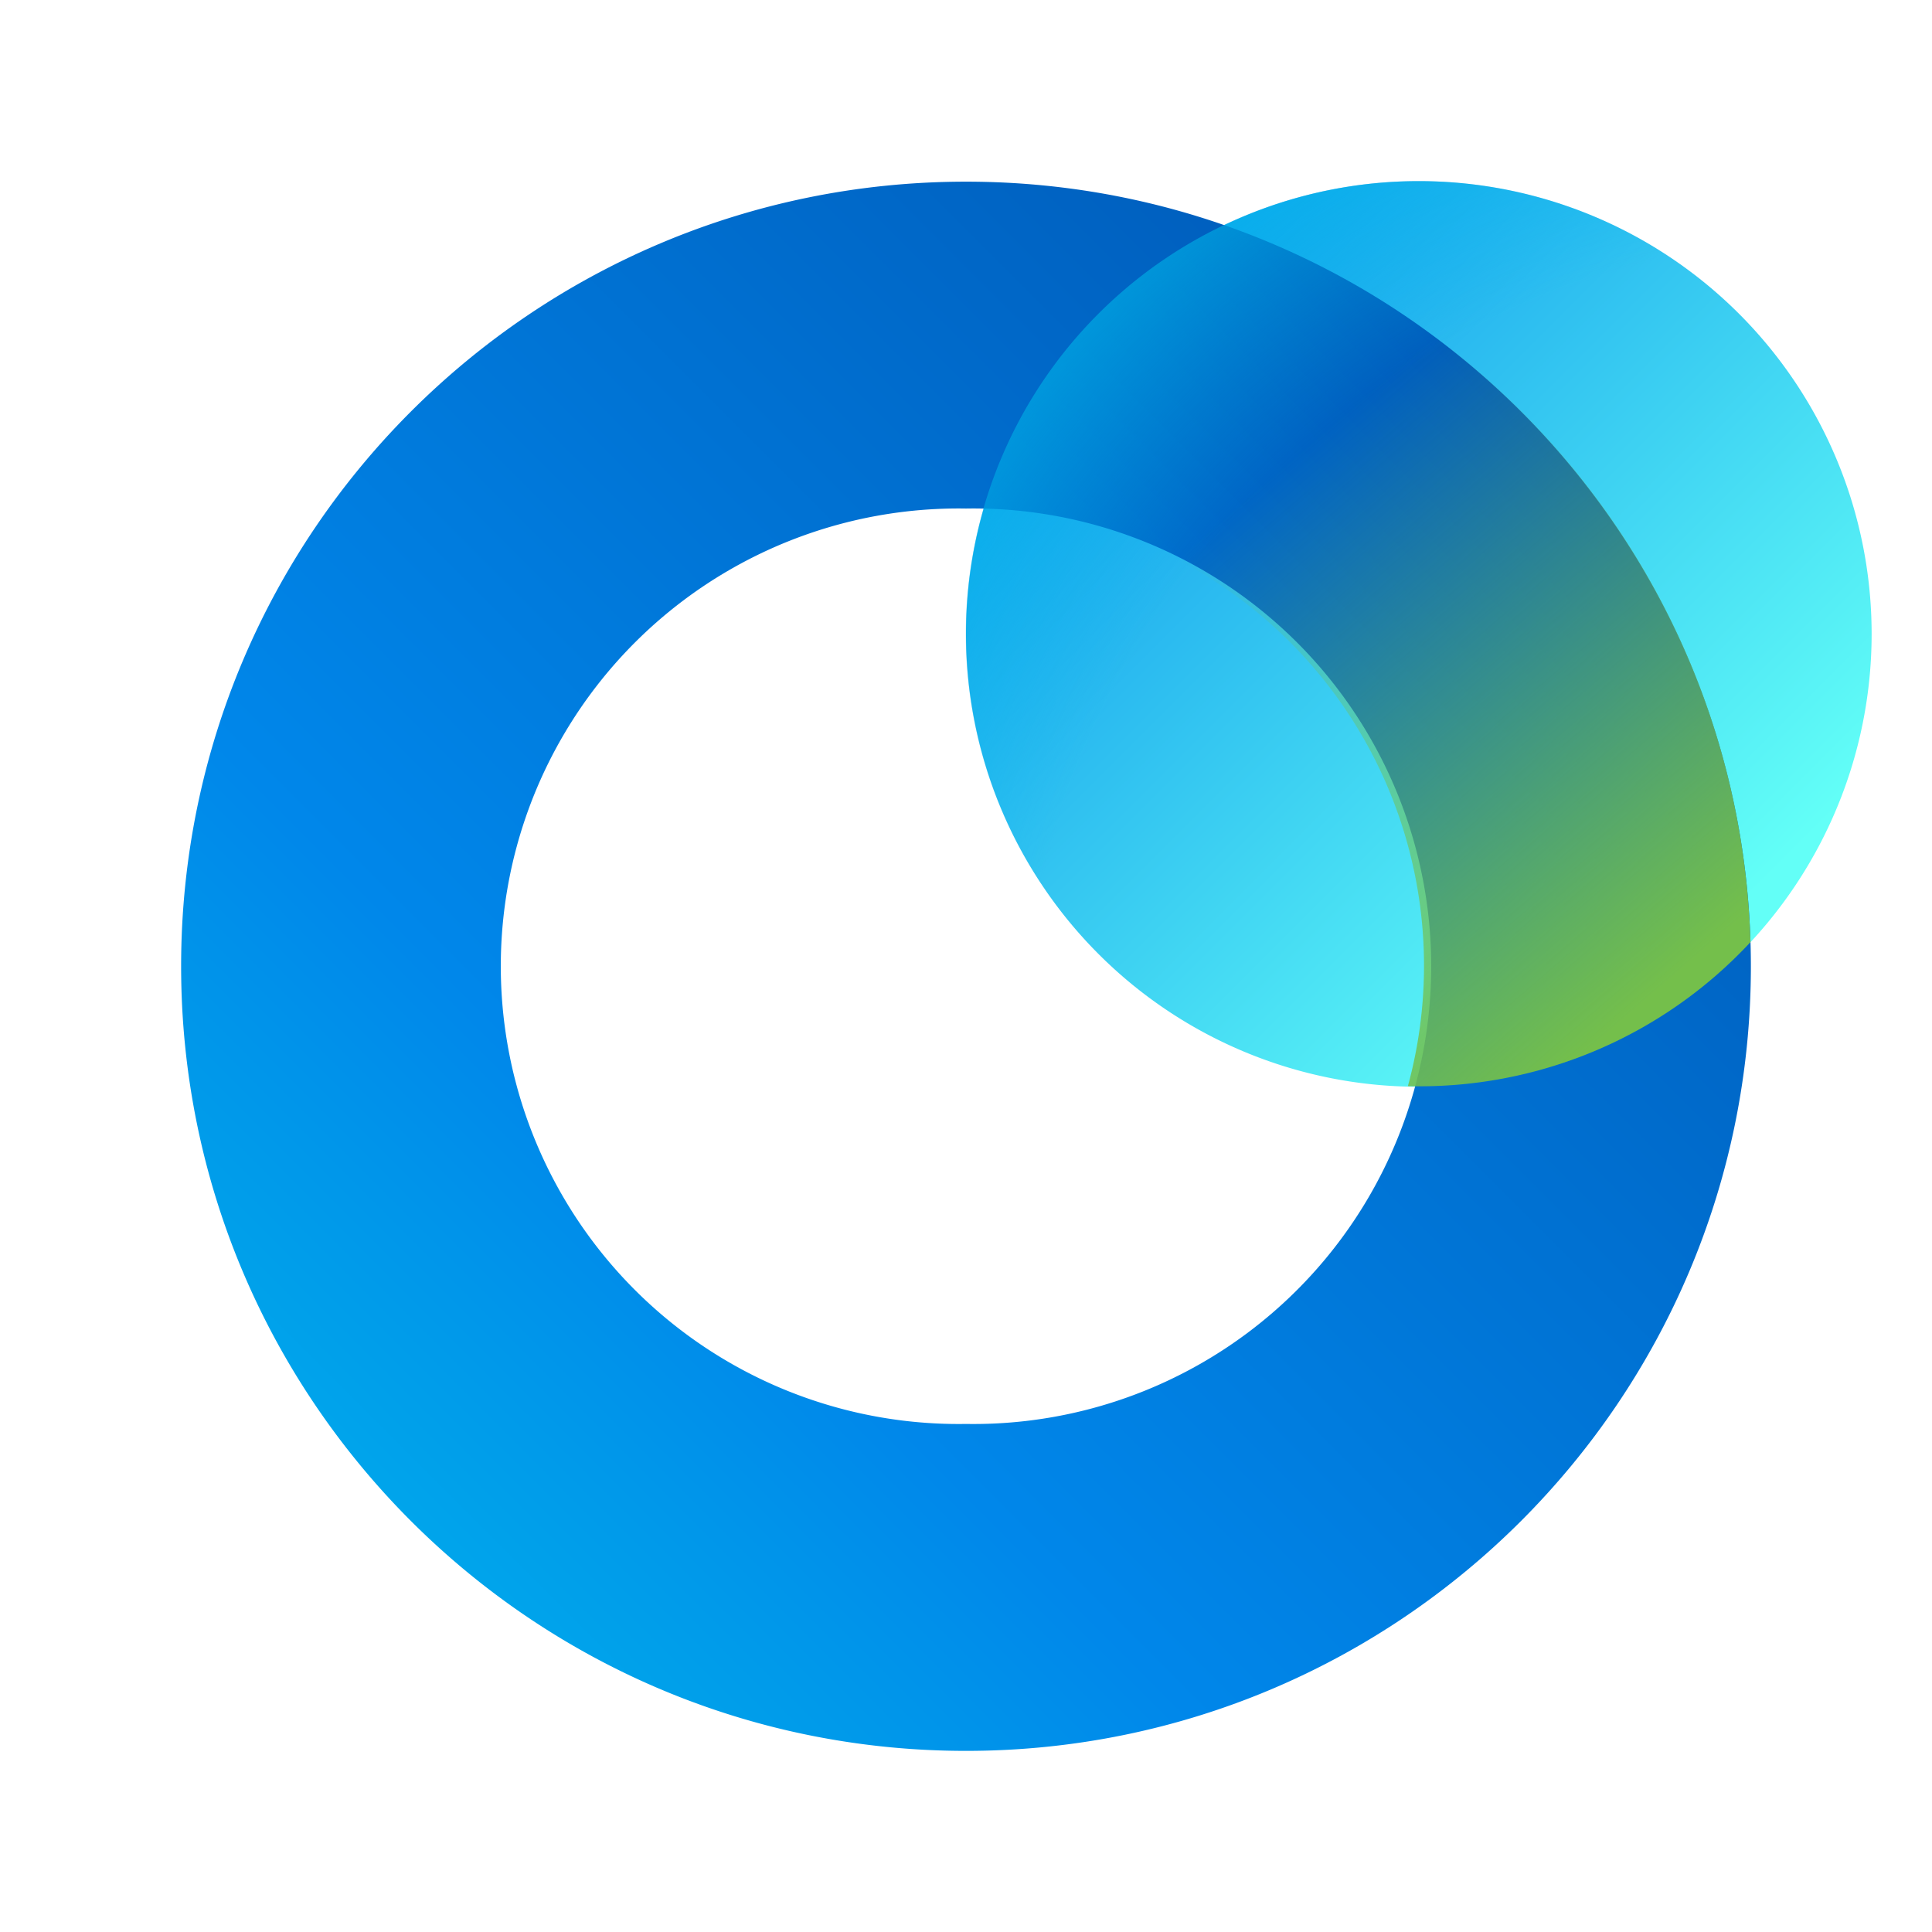 <svg xmlns="http://www.w3.org/2000/svg" width="32" height="32" fill="none" viewBox="0 0 32 32"><path fill="url(#a)" d="M23.5 18a7.5 7.5 0 1 0 0-15 7.5 7.5 0 0 0 0 15"/><path fill="url(#b)" fill-rule="evenodd" d="M16 8.423a7.582 7.582 0 1 0 0 15.162 7.582 7.582 0 1 0 0-15.162m-13 7.58C3 8.827 8.82 3.009 16 3.009s13 5.818 13 12.996C29 23.18 23.18 29 16 29S3 23.182 3 16.004" clip-rule="evenodd"/><path fill="url(#c)" fill-rule="evenodd" d="M28.993 15.605a7.48 7.48 0 0 1-5.674 2.385 7.581 7.581 0 0 0-7.023-9.57 7.52 7.52 0 0 1 3.983-4.7c4.96 1.728 8.552 6.376 8.714 11.885" clip-rule="evenodd"/><path fill="url(#d)" d="M23.496 18a7.5 7.5 0 1 0 0-15 7.5 7.5 0 0 0 0 15"/><defs><linearGradient id="a" x1="16.297" x2="28.579" y1="3" y2="15.281" gradientUnits="userSpaceOnUse"><stop stop-color="#0087EA"/><stop offset="1" stop-color="#63FFF7"/></linearGradient><linearGradient id="b" x1="29" x2="3.007" y1="3.008" y2="29.008" gradientUnits="userSpaceOnUse"><stop stop-color="#0051AF"/><stop offset=".666" stop-color="#0087EA"/><stop offset="1" stop-color="#00BCEB"/></linearGradient><linearGradient id="c" x1="20.945" x2="27.898" y1="7.99" y2="16.032" gradientUnits="userSpaceOnUse"><stop stop-color="#74BF4B" stop-opacity="0"/><stop offset="1" stop-color="#74BF4B"/></linearGradient><radialGradient id="d" cx="0" cy="0" r="1" gradientTransform="matrix(-15 -15 14.994 -14.994 30.996 18)" gradientUnits="userSpaceOnUse"><stop stop-color="#00BCEB" stop-opacity="0"/><stop offset=".667" stop-color="#00BCEB" stop-opacity="0"/><stop offset="1" stop-color="#00BCEB"/></radialGradient></defs></svg>